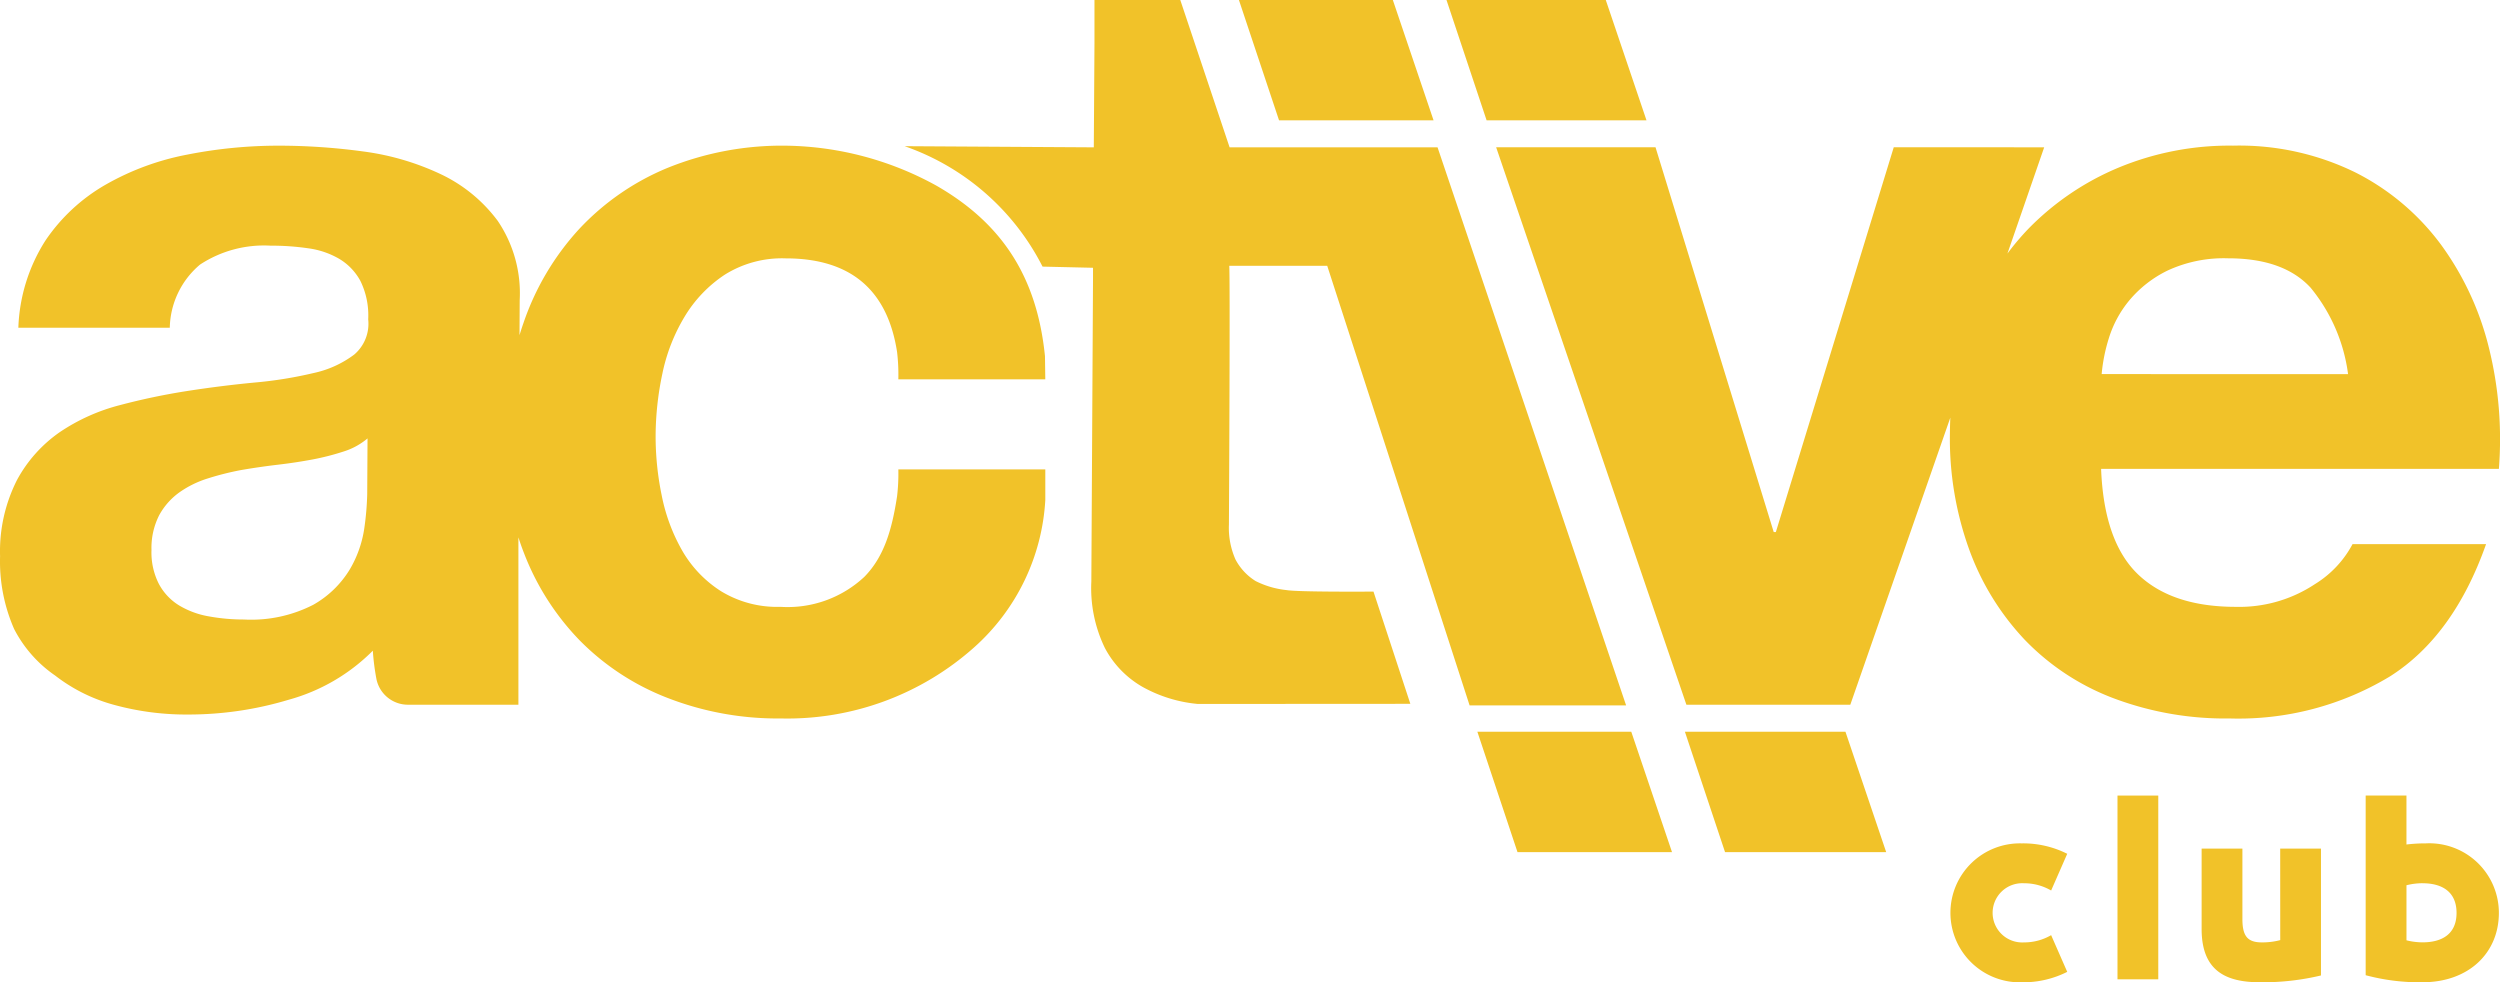 <svg xmlns="http://www.w3.org/2000/svg" width="174.781" height="68.672" viewBox="0 0 174.781 68.672">
  <g id="Group_5" data-name="Group 5" transform="translate(-41.757 -18.085)">
    <g id="Group_4" data-name="Group 4" transform="translate(41.757 18.085)">
      <g id="Group_2" data-name="Group 2">
        <g id="Group_1" data-name="Group 1">
          <path id="Path_190" data-name="Path 190" d="M215.763,42.4a20.5,20.5,0,0,0-3.353-7.215,16.939,16.939,0,0,0-5.975-5.041,18.446,18.446,0,0,0-8.562-1.877,20.238,20.238,0,0,0-8.024,1.546,19.087,19.087,0,0,0-6.249,4.232,17.971,17.971,0,0,0-1.5,1.769l2.571-7.431H174.153l-8.242,26.9h-.149l-8.263-26.9H146.357l13.3,38.97h11.46l6.992-20.07q-.024.535-.029,1.08a22.838,22.838,0,0,0,1.334,8.1,18.236,18.236,0,0,0,3.88,6.332,16.918,16.918,0,0,0,6.165,4.083,22.178,22.178,0,0,0,8.192,1.437,20.475,20.475,0,0,0,11.2-2.945q4.446-2.822,6.713-9.243h-9.335a7.32,7.32,0,0,1-2.637,2.8,9.562,9.562,0,0,1-5.526,1.584q-4.474,0-6.846-2.282t-2.57-7.363h27.81A26.528,26.528,0,0,0,215.763,42.4Zm-27.074,1.839a11.821,11.821,0,0,1,.5-2.5,7.715,7.715,0,0,1,1.431-2.65,8.09,8.09,0,0,1,2.7-2.1,9.355,9.355,0,0,1,4.217-.845q3.874,0,5.766,2.061a11.941,11.941,0,0,1,2.613,6.035ZM89.614,40.233a9.169,9.169,0,0,1,2.814-2.944,7.525,7.525,0,0,1,4.253-1.141q6.785,0,7.793,6.55a13.49,13.49,0,0,1,.088,1.907h10.274l-.023-1.621c-.553-5.479-2.949-9.268-7.619-11.936A22.353,22.353,0,0,0,96.8,28.271a21.315,21.315,0,0,0-8.359,1.546,17.676,17.676,0,0,0-6.212,4.3,18.518,18.518,0,0,0-3.875,6.552c-.1.279-.189.564-.277.847l.013-2.43a9.022,9.022,0,0,0-1.533-5.556,10.616,10.616,0,0,0-4.008-3.278,18.246,18.246,0,0,0-5.434-1.583,43.868,43.868,0,0,0-5.888-.4,32.949,32.949,0,0,0-6.378.625A18.445,18.445,0,0,0,49.135,31a12.684,12.684,0,0,0-4.2,3.9A12.087,12.087,0,0,0,43.04,41H53.627a5.922,5.922,0,0,1,2.113-4.416,8.142,8.142,0,0,1,4.927-1.324,17.763,17.763,0,0,1,2.646.185,5.843,5.843,0,0,1,2.159.735,4.042,4.042,0,0,1,1.482,1.546,5.474,5.474,0,0,1,.545,2.687,2.828,2.828,0,0,1-.983,2.465,7.27,7.27,0,0,1-2.841,1.288,28.766,28.766,0,0,1-4.1.662q-2.314.219-4.7.588a46.152,46.152,0,0,0-4.741.994,13.536,13.536,0,0,0-4.186,1.879,9.656,9.656,0,0,0-3,3.349,11.035,11.035,0,0,0-1.186,5.337,11.787,11.787,0,0,0,.98,5.079,8.877,8.877,0,0,0,2.872,3.261,11.718,11.718,0,0,0,4.163,2.061,19.1,19.1,0,0,0,5.141.663,24.269,24.269,0,0,0,7.013-1.031,13.261,13.261,0,0,0,5.891-3.431,16.523,16.523,0,0,0,.254,1.99,2.246,2.246,0,0,0,2.217,1.786H78v-11.7c.117.361.24.717.378,1.068a18.07,18.07,0,0,0,3.917,6.146,17.457,17.457,0,0,0,6.129,4.01,21.248,21.248,0,0,0,7.932,1.437,19.614,19.614,0,0,0,13.513-4.977,14.924,14.924,0,0,0,4.968-10.3V50.9H104.562a13.51,13.51,0,0,1-.088,1.88c-.361,2.356-.913,4.232-2.286,5.631a7.856,7.856,0,0,1-5.865,2.1,7.522,7.522,0,0,1-4.169-1.1,8.223,8.223,0,0,1-2.705-2.835,12.781,12.781,0,0,1-1.432-3.864,20.351,20.351,0,0,1-.424-4.2,21.305,21.305,0,0,1,.471-4.3A12.67,12.67,0,0,1,89.614,40.233ZM67.43,52.636a20.2,20.2,0,0,1-.2,2.356A7.879,7.879,0,0,1,66.208,57.9a7.014,7.014,0,0,1-2.548,2.466,9.5,9.5,0,0,1-4.853,1.03,13.46,13.46,0,0,1-2.459-.221,6.009,6.009,0,0,1-2.083-.772,3.929,3.929,0,0,1-1.408-1.509,4.845,4.845,0,0,1-.509-2.356,5.042,5.042,0,0,1,.536-2.429,4.769,4.769,0,0,1,1.388-1.582,7.068,7.068,0,0,1,2.018-.995,19.73,19.73,0,0,1,2.353-.59q1.267-.218,2.536-.367t2.426-.367a17.536,17.536,0,0,0,2.164-.554,4.805,4.805,0,0,0,1.683-.919Zm60.292-24.249h0l-3.448-10.3h-6v3.056h0L118.243,26l-.016,2.386L105,28.305a17.129,17.129,0,0,1,9.644,8.419l3.528.082,0,.775-.117,21.164A9.586,9.586,0,0,0,119,63.383a6.783,6.783,0,0,0,2.633,2.723A9.758,9.758,0,0,0,125.5,67.3l14.857-.009-2.576-7.846c-.111,0-5.315.039-6.109-.109a6.217,6.217,0,0,1-2.132-.628,3.939,3.939,0,0,1-1.408-1.51,5.463,5.463,0,0,1-.458-2.44c.014-2.326.087-17.382.023-18.092h6.849L144.5,67.4h10.942L142.26,28.387Z" transform="translate(-41.757 -18.085)" fill="#f1c229"/>
        </g>
      </g>
      <path id="Path_191" data-name="Path 191" d="M142.972,26.5l-2.849-8.419H129.363L132.17,26.5Z" transform="translate(-42.748 -18.085)" fill="#f1c229"/>
      <path id="Path_192" data-name="Path 192" d="M158.025,26.5l-2.849-8.419H144.04l2.807,8.419Z" transform="translate(-42.914 -18.085)" fill="#f1c229"/>
      <g id="Group_3" data-name="Group 3" transform="translate(136.35 55.62)">
        <path id="Path_193" data-name="Path 193" d="M184.69,77.721a6.854,6.854,0,0,1,3.152.729l-1.125,2.567a3.734,3.734,0,0,0-1.9-.507,2.071,2.071,0,1,0,0,4.135,3.744,3.744,0,0,0,1.9-.507l1.125,2.566a6.843,6.843,0,0,1-3.152.73,4.858,4.858,0,1,1,0-9.711Z" transform="translate(-179.667 -74.379)" fill="#f1c229"/>
        <path id="Path_194" data-name="Path 194" d="M191.49,87.187V74.341h2.851V87.187Z" transform="translate(-179.801 -74.341)" fill="#f1c229"/>
        <path id="Path_195" data-name="Path 195" d="M202.932,78.09h2.851v8.87a17.537,17.537,0,0,1-4.244.476c-2.345,0-4.1-.745-4.1-3.722V78.09h2.851v4.926c0,1.2.365,1.632,1.362,1.632a4.925,4.925,0,0,0,1.283-.159Z" transform="translate(-179.868 -74.383)" fill="#f1c229"/>
        <path id="Path_196" data-name="Path 196" d="M209.039,86.9V74.341h2.851v3.421a11.227,11.227,0,0,1,1.361-.079,4.864,4.864,0,0,1,5.1,4.863c0,2.772-2.075,4.848-5.355,4.848A14.589,14.589,0,0,1,209.039,86.9Zm3.976-6.431a4.653,4.653,0,0,0-1.124.142v3.849a4.655,4.655,0,0,0,1.124.143c1.331,0,2.377-.555,2.377-2.059S214.345,80.471,213.015,80.471Z" transform="translate(-179.999 -74.341)" fill="#f1c229"/>
      </g>
    </g>
    <path id="Path_197" data-name="Path 197" d="M174.973,78.244l-2.849-8.419H160.9l2.807,8.419Z" transform="translate(-1.348 -0.585)" fill="#f1c229"/>
    <path id="Path_198" data-name="Path 198" d="M159.833,78.244l-2.849-8.419H146.224l2.807,8.419Z" transform="translate(-1.182 -0.585)" fill="#f1c229"/>
  </g>
</svg>
